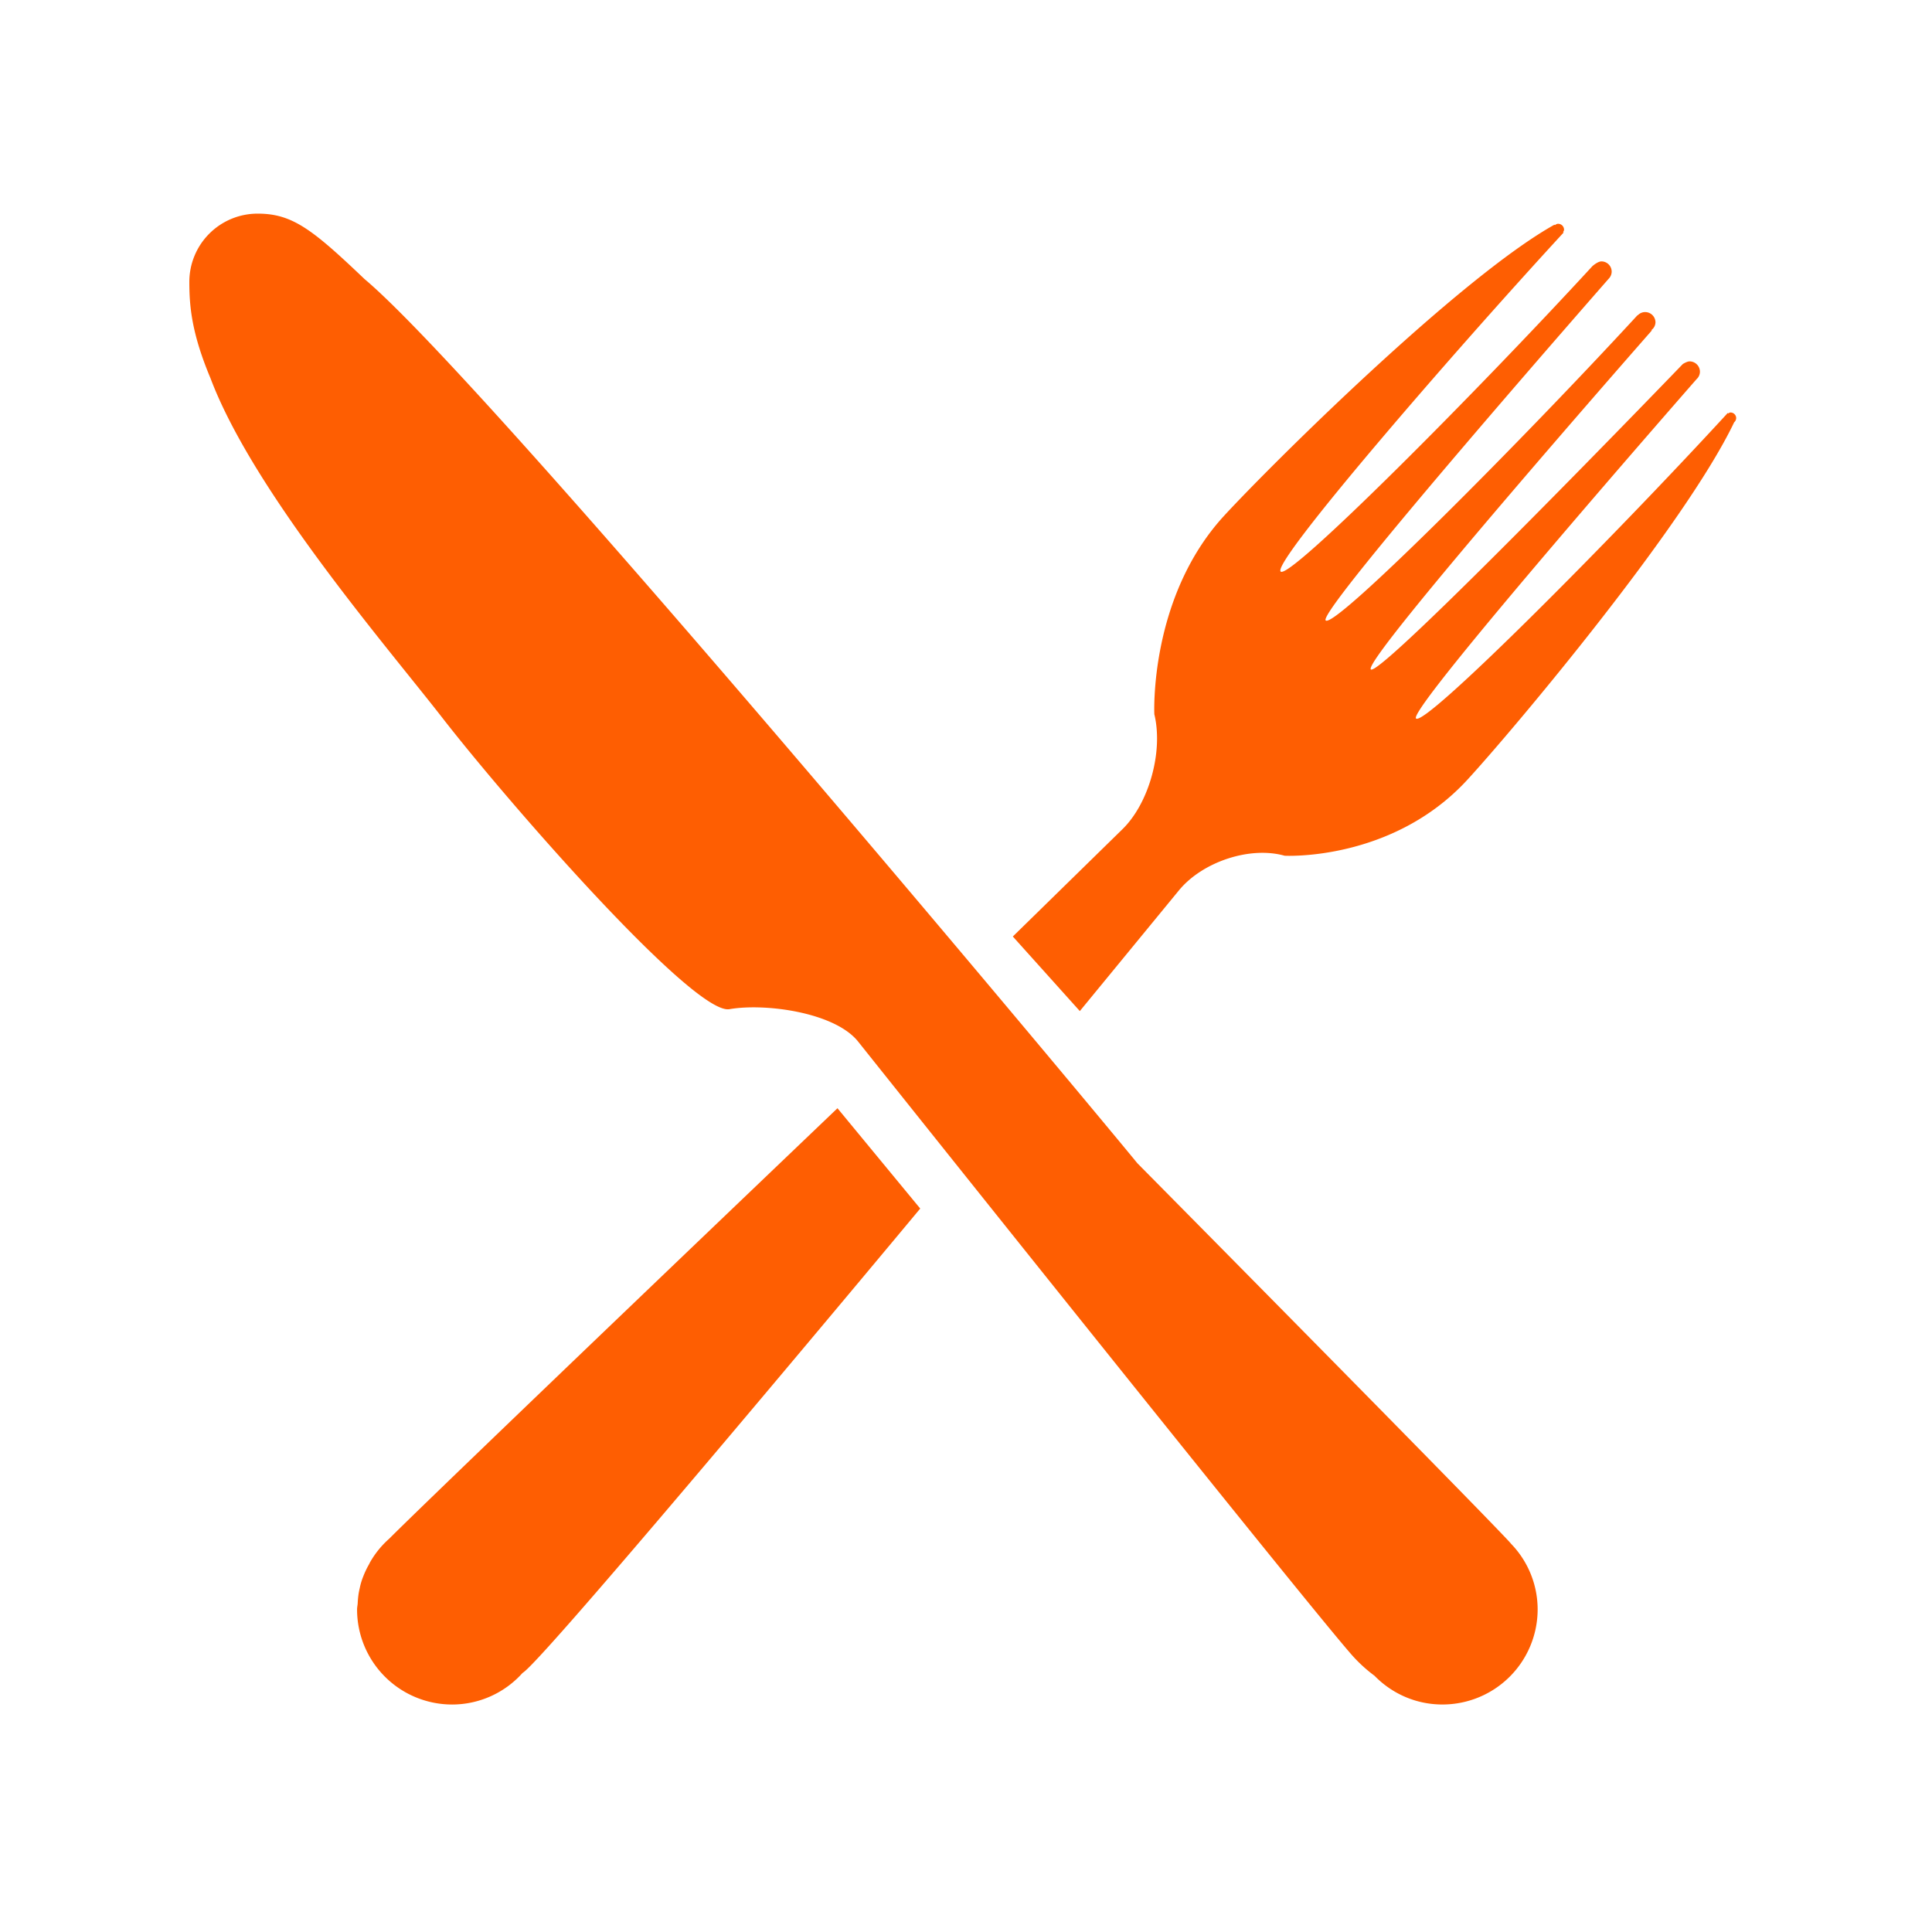 <svg xmlns="http://www.w3.org/2000/svg" version="1.1" xmlns:xlink="http://www.w3.org/1999/xlink" xmlns:svgjs="http://svgjs.dev/svgjs" width="128" height="128" viewBox="0 0 128 128"><g transform="matrix(0.805,0,0,0.805,12.067,13.715)"><svg viewBox="0 0 96 93" data-background-color="#000000" preserveAspectRatio="xMidYMid meet" height="124" width="128" xmlns="http://www.w3.org/2000/svg" xmlns:xlink="http://www.w3.org/1999/xlink"><g id="tight-bounds" transform="matrix(1,0,0,1,0.444,0.409)"><svg viewBox="0 0 95.481 92.026" height="92.026" width="95.481"><g><svg viewBox="0 0 95.481 92.026" height="92.026" width="95.481"><g><svg viewBox="0 0 95.481 92.026" height="92.026" width="95.481"><g id="textblocktransform"><svg viewBox="0 0 95.481 92.026" height="92.026" width="95.481" id="textblock"><g><svg viewBox="0 0 95.481 92.026" height="92.026" width="95.481"><g><svg viewBox="0 0 95.481 92.026" height="92.026" width="95.481"><g><svg xmlns="http://www.w3.org/2000/svg" xmlns:xlink="http://www.w3.org/1999/xlink" version="1.1" x="0" y="0" viewBox="12.445 13.713 70.113 67.576" enable-background="new 0 0 95 95" xml:space="preserve" height="92.026" width="95.481" class="icon-icon-0" data-fill-palette-color="accent" id="icon-0"><path fill="#fe5e02" d="M72.35 73.999A4.28 4.28 0 0 1 73.559 76.978 4.313 4.313 0 0 1 69.239 81.288C68.036 81.288 66.946 80.788 66.165 79.986A6.7 6.7 0 0 1 65.222 79.138C63.593 77.368 42.739 51.216 42.739 51.216 41.659 49.906 38.526 49.492 36.926 49.772 35.324 50.051 26.922 40.439 23.907 36.557 21.411 33.345 15.349 26.33 13.404 21.173 12.547 19.131 12.445 17.904 12.445 16.806A3.094 3.094 0 0 1 15.545 13.713C17.115 13.713 18.026 14.428 20.386 16.678 25.972 21.362 53.672 54.612 55.414 56.753 55.414 56.753 70.481 71.982 72.281 73.918 72.29 73.93 72.304 73.942 72.314 73.956L72.329 73.97C72.336 73.979 72.34 73.989 72.35 73.999M21.507 73.771A4.2 4.2 0 0 0 20.631 74.851C20.617 74.875 20.61 74.898 20.595 74.925A4 4 0 0 0 20.327 75.487 3 3 0 0 0 20.168 76.017 4 4 0 0 0 20.121 76.245 4 4 0 0 0 20.077 76.69C20.072 76.789 20.048 76.879 20.048 76.979A4.31 4.31 0 0 0 24.36 81.289 4.28 4.28 0 0 0 27.552 79.854C27.562 79.85 27.575 79.845 27.578 79.837 28.667 79.119 45.574 58.809 45.574 58.809L41.823 54.262C41.824 54.261 23.768 71.504 21.507 73.771M82.301 22.726C82.259 22.726 82.226 22.754 82.193 22.77L82.173 22.749C82.16 22.764 82.15 22.783 82.131 22.792 82.127 22.802 82.117 22.811 82.107 22.823 76.945 28.438 68.428 37.011 68.045 36.594 67.657 36.173 80.763 21.215 80.763 21.215A0.46 0.46 0 0 0 80.915 20.879 0.47 0.47 0 0 0 80.445 20.41C80.322 20.41 80.133 20.534 80.133 20.534 80.127 20.538 80.127 20.541 80.127 20.541 80.123 20.55 80.118 20.558 80.108 20.562 80.098 20.574 66.405 34.778 65.998 34.372S78.734 19.009 78.734 19.009L78.715 18.99A0.45 0.45 0 0 0 78.9 18.642 0.47 0.47 0 0 0 78.431 18.175 0.46 0.46 0 0 0 78.095 18.322L78.09 18.312C72.927 23.92 64.335 32.569 63.951 32.15 63.562 31.726 76.787 16.655 76.787 16.655A0.46 0.46 0 0 0 76.915 16.347 0.466 0.466 0 0 0 76.451 15.878C76.28 15.878 76.043 16.091 76.043 16.091 70.885 21.701 62.294 30.355 61.91 29.934 61.521 29.505 69.573 20.174 74.736 14.571L74.712 14.55C74.732 14.514 74.756 14.486 74.756 14.441A0.27 0.27 0 0 0 74.485 14.173C74.433 14.173 74.385 14.201 74.342 14.234L74.319 14.215C70.005 16.623 61.452 25.12 59.354 27.4 55.939 31.109 56.185 36.404 56.185 36.404 56.597 38.102 55.939 40.449 54.735 41.619L49.771 46.478 52.808 49.858 57.293 44.395C58.363 43.087 60.527 42.374 62.091 42.817 62.091 42.817 66.96 43.083 70.37 39.378 72.459 37.105 80.218 27.874 82.467 23.17A0.26 0.26 0 0 0 82.558 22.981 0.257 0.257 0 0 0 82.301 22.726" data-fill-palette-color="accent"></path></svg></g></svg></g></svg></g></svg></g></svg></g></svg></g><defs></defs></svg><rect width="95.481" height="92.026" fill="none" stroke="none" visibility="hidden"></rect></g></svg></g></svg>